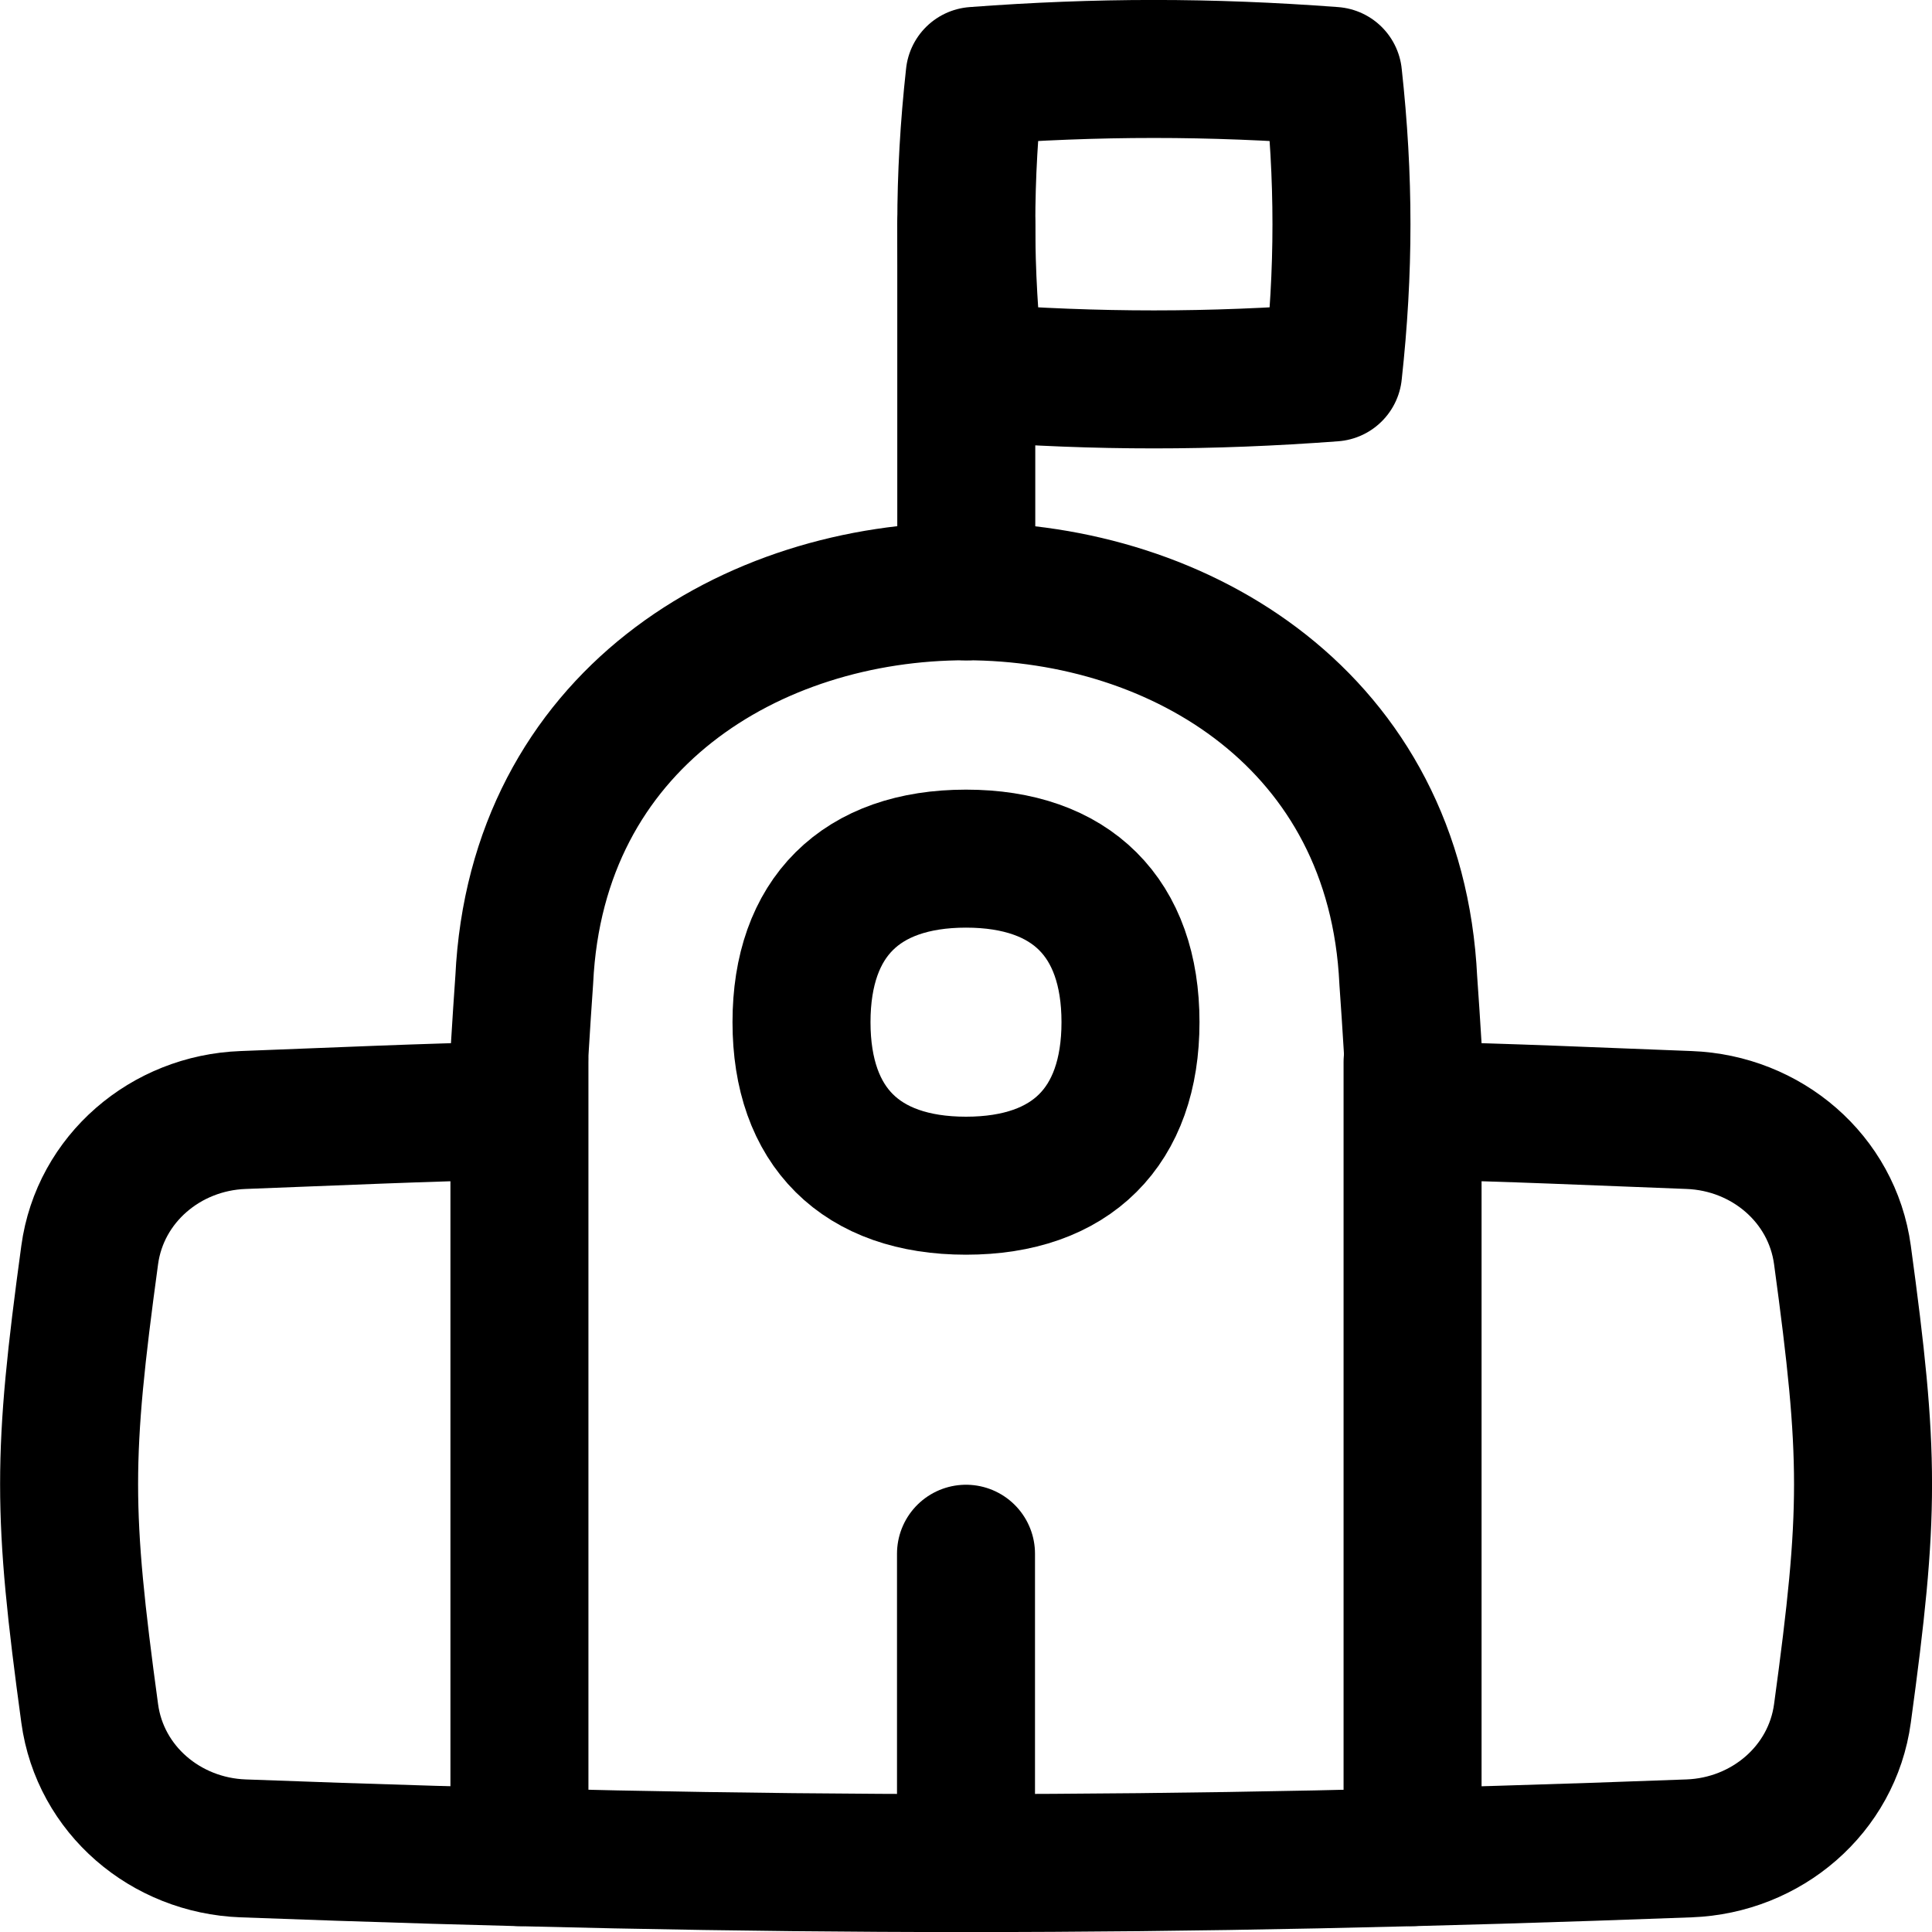<svg xmlns="http://www.w3.org/2000/svg" fill="none" viewBox="0 0 14 14" id="School--Streamline-Flex">
  <desc>
    School Streamline Icon: https://streamlinehq.com
  </desc>
  <g id="school--school-education">
    <path id="Intersect" stroke="#000000" stroke-linecap="round" stroke-linejoin="round" d="M7.063 2.699c0.896 0.067 1.701 0.067 2.597 0 0.081 -0.739 0.081 -1.409 0 -2.149C8.763 0.483 7.958 0.483 7.063 0.55c-0.081 0.739 -0.081 1.409 0 2.149Z" stroke-width="1"></path>
    <path id="Union" stroke="#000000" stroke-linecap="round" stroke-linejoin="round" d="M3.742 8.047c-0.748 0.017 -1.215 0.04 -1.981 0.069 -0.561 0.021 -1.036 0.426 -1.111 0.978 -0.199 1.459 -0.199 1.862 0 3.322 0.075 0.553 0.55 0.957 1.111 0.978 3.781 0.142 6.698 0.142 10.479 0 0.561 -0.021 1.036 -0.426 1.111 -0.978 0.199 -1.459 0.199 -1.862 0 -3.322 -0.075 -0.553 -0.55 -0.957 -1.111 -0.978 -0.767 -0.029 -1.23 -0.052 -1.978 -0.069 -0.015 -0.305 -0.034 -0.618 -0.057 -0.942 -0.178 -3.755 -6.227 -3.764 -6.406 -0.006 -0.023 0.326 -0.042 0.641 -0.057 0.948Z" stroke-width="1"></path>
    <path id="Vector 562" stroke="#000000" stroke-linecap="round" stroke-linejoin="round" d="m7.002 1.625 0 2.66" stroke-width="1"></path>
    <path id="Vector 563" stroke="#000000" stroke-linecap="round" stroke-linejoin="round" d="m3.764 7.696 0 5.761" stroke-width="1"></path>
    <path id="Vector 565" stroke="#000000" stroke-linecap="round" stroke-linejoin="round" d="M7 11.259 7 13.5" stroke-width="1"></path>
    <path id="Vector 564" stroke="#000000" stroke-linecap="round" stroke-linejoin="round" d="m10.236 7.696 0 5.761" stroke-width="1"></path>
    <path id="Vector" stroke="#000000" stroke-linecap="round" stroke-linejoin="round" d="M7 8.592c0.763 0 1.192 -0.427 1.192 -1.185 0 -0.758 -0.429 -1.185 -1.192 -1.185 -0.763 0 -1.192 0.427 -1.192 1.185 0 0.758 0.429 1.185 1.192 1.185Z" stroke-width="1"></path>
  </g>
</svg>